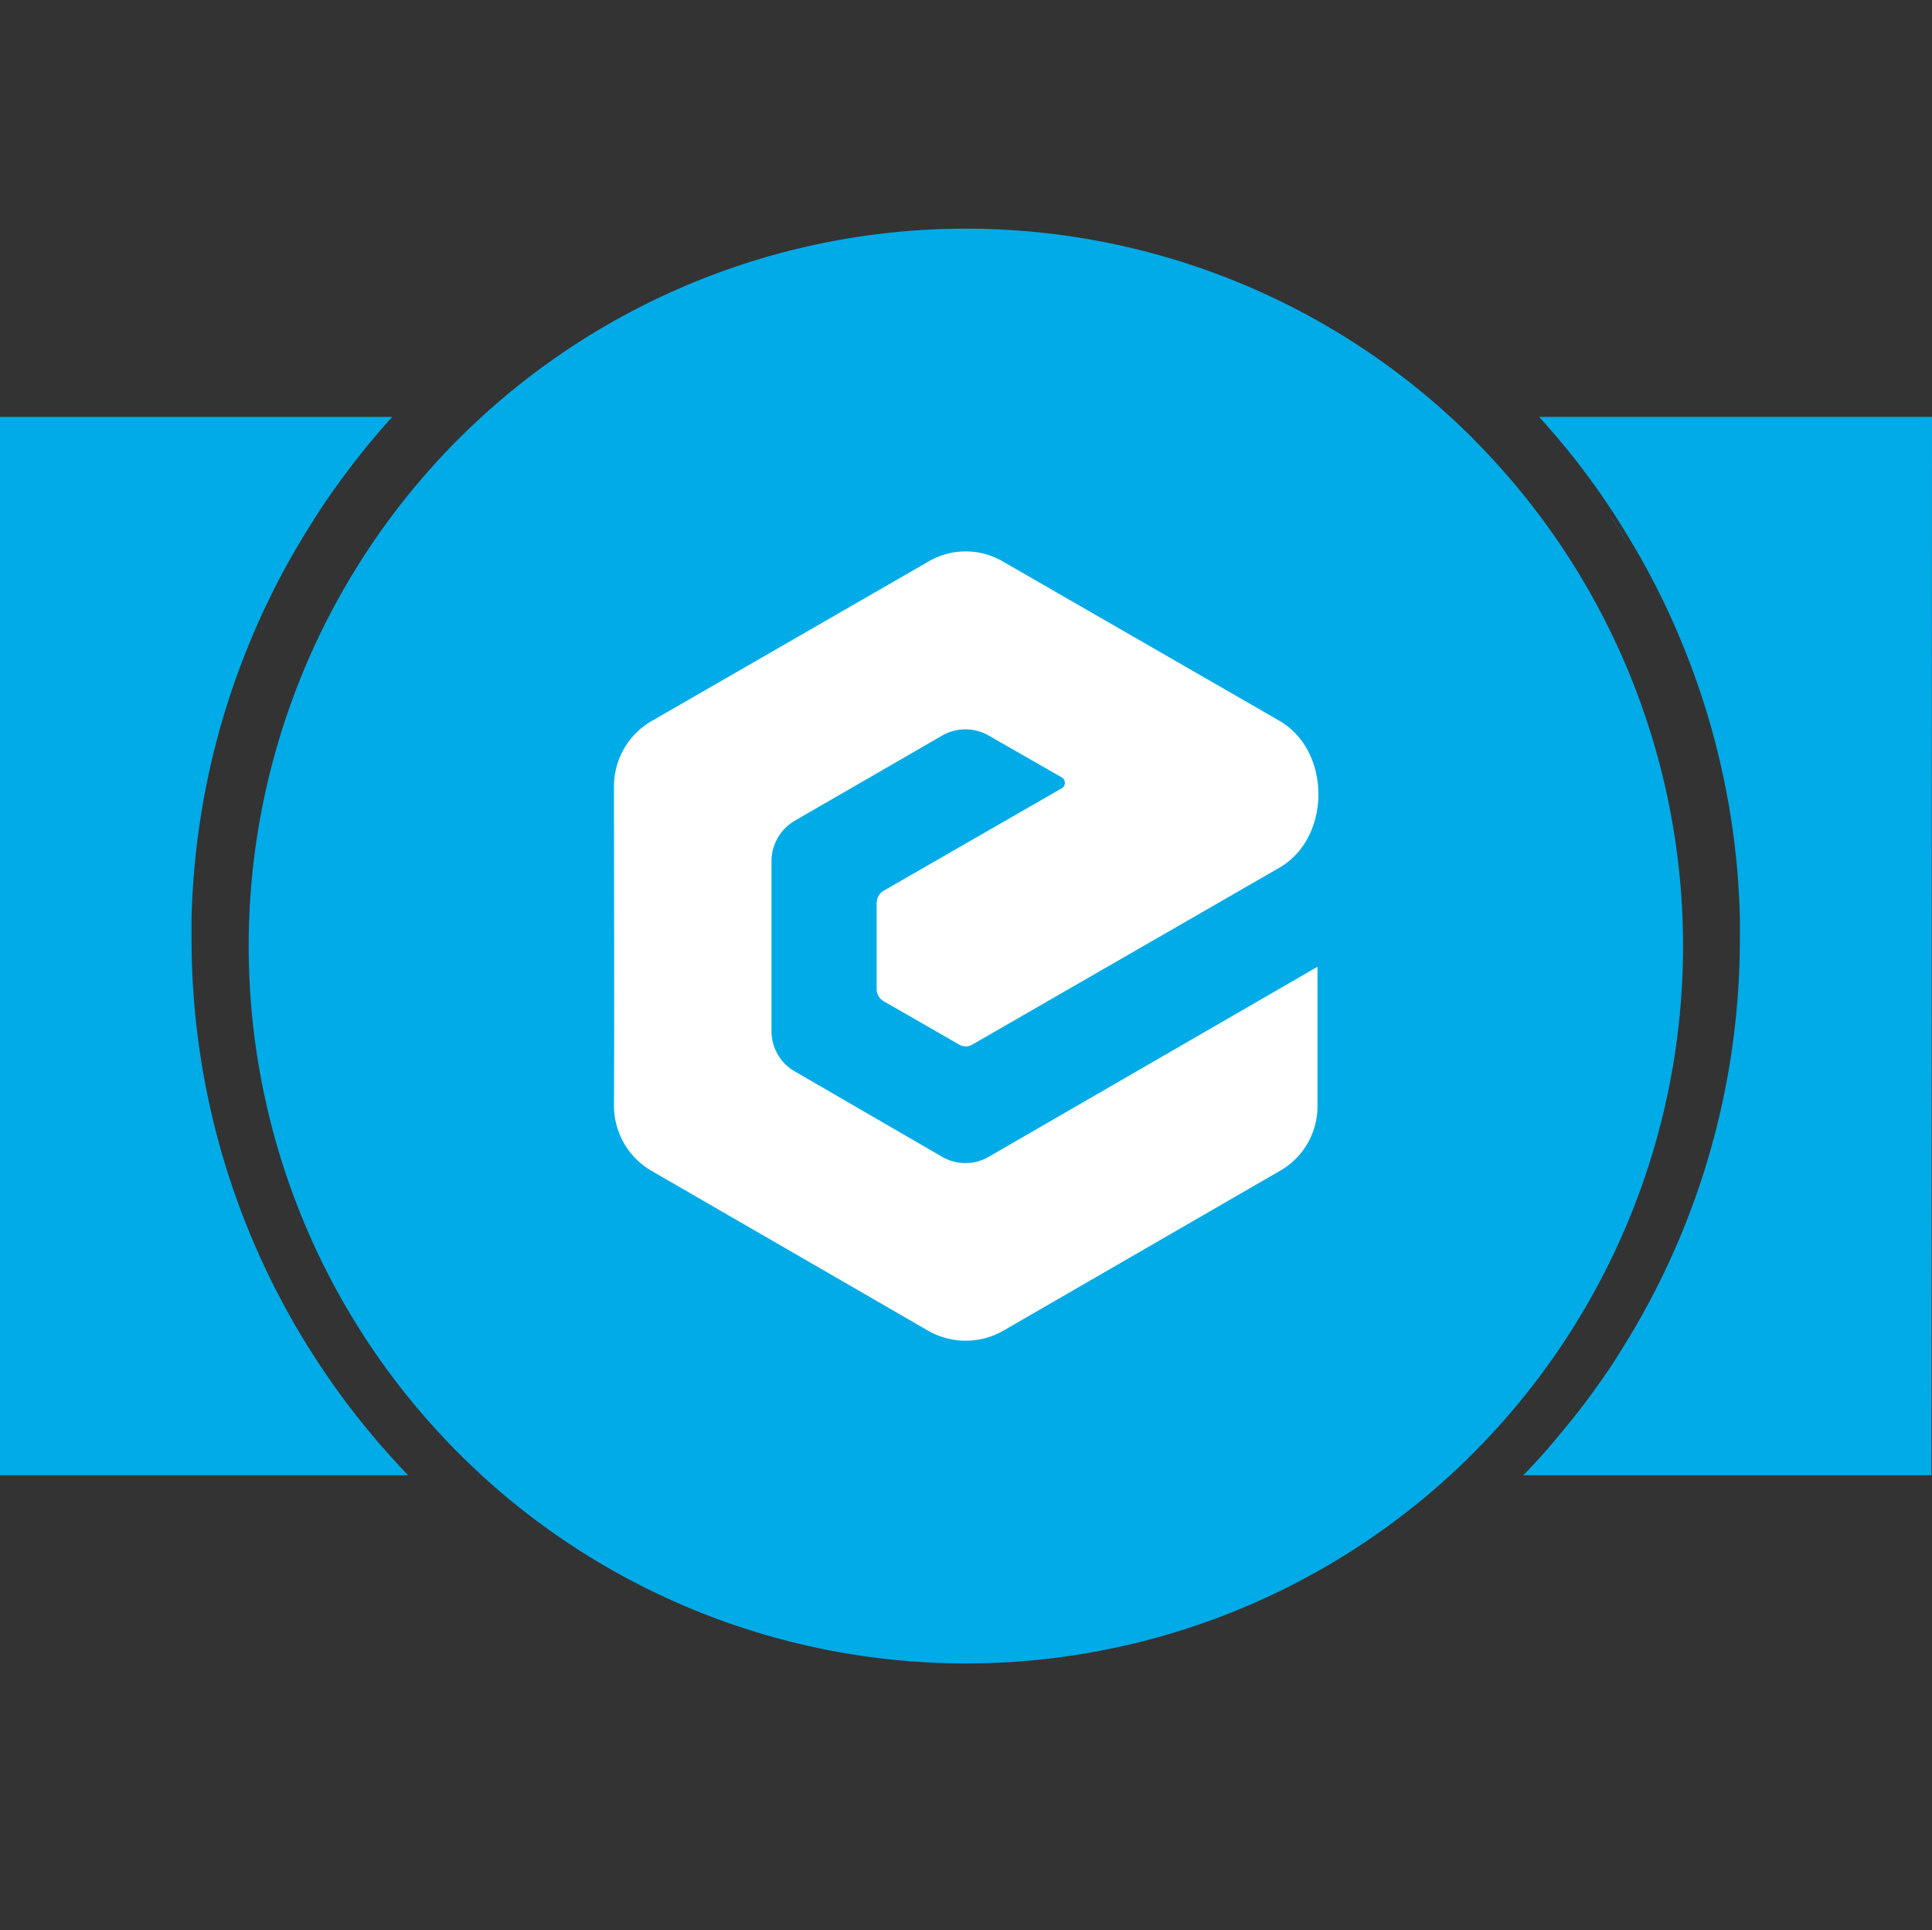 <svg xmlns="http://www.w3.org/2000/svg" xmlns:svg="http://www.w3.org/2000/svg" id="Layer_1" width="304.31" height="304" data-name="Layer 1" version="1.1" viewBox="0 0 304.31 304"><rect x="0" y="0" width="304.31" height="304" fill="#333333" stroke="none"/><defs id="defs4"><style id="style2">.cls-1{fill:#00abe7}.cls-2{fill:none}.cls-3{fill:#fff;fill-rule:evenodd}</style></defs><path id="path6" d="m 59.92,227.54 c -1.28,-1.48 -2.53,-3 -3.73,-4.52 -1.2,-1.52 -2.38,-3.1 -3.51,-4.69 -1.13,-1.59 -2.23,-3.22 -3.29,-4.87 A 121.38,121.38 0 0 1 35.65,184 q -0.88,-2.86 -1.64,-5.78 c -0.75,-2.93 -1.4,-5.89 -1.94,-8.9 a 122.87,122.87 0 0 1 -1.9,-21.59 c 0,-1 0,-2.1 0,-3.15 q 0.08,-3.14 0.32,-6.24 a 121.05,121.05 0 0 1 9.23,-38.09 c 1.15,-2.74 2.41,-5.43 3.75,-8.06 1.34,-2.63 2.79,-5.2 4.32,-7.71 q 1.53,-2.52 3.17,-5 3.3,-4.87 7,-9.4 c 1.24,-1.5 2.52,-3 3.83,-4.42 v 0 H 0 v 166.66 h 64.29 l -0.44,-0.45 c -1.34,-1.41 -2.66,-2.87 -3.93,-4.33 z" class="cls-1"/><path id="path8" d="m 304.31,65.65 h -61.89 v 0 c 1.31,1.44 2.59,2.92 3.84,4.42 2.48,3 4.83,6.15 7,9.4 q 1.63,2.43 3.17,5 2.29,3.76 4.32,7.71 c 1.34,2.63 2.6,5.32 3.75,8.06 a 121.34,121.34 0 0 1 9.24,38.09 c 0.15,2.07 0.26,4.15 0.31,6.24 0,1 0,2.1 0,3.15 a 122.87,122.87 0 0 1 -1.9,21.59 c -0.54,3 -1.19,6 -1.94,8.9 q -0.75,2.91 -1.64,5.78 a 121.38,121.38 0 0 1 -13.74,29.48 c -1,1.65 -2.15,3.27 -3.28,4.87 -1.13,1.6 -2.31,3.16 -3.52,4.69 -1.21,1.53 -2.45,3 -3.73,4.52 -1.28,1.52 -2.59,2.92 -3.93,4.33 l -0.44,0.45 h 64.29 z" class="cls-1"/><path id="path10" d="m 232.05,69.09 c -0.74,-0.73 -1.48,-1.45 -2.23,-2.16 a 113,113 0 0 0 -155.33,0 c -0.75,0.71 -1.49,1.43 -2.23,2.16 a 113,113 0 0 0 0,159.79 c 1.63,1.63 3.31,3.2 5,4.72 a 113,113 0 0 0 149.75,0 c 1.71,-1.52 3.39,-3.09 5,-4.72 a 113,113 0 0 0 0,-159.79 z" class="cls-1"/><path id="path12" d="M 61.89,66.93 Z" class="cls-1"/><path id="path14" d="m 59.92,228.82 c 1.27,1.47 2.59,2.92 3.93,4.33 -1.34,-1.41 -2.66,-2.86 -3.93,-4.33 z" class="cls-1"/><path id="path16" d="M 242.45,67 Z" class="cls-1"/><path id="path18" d="m 253.31,80.78 q 1.63,2.43 3.17,4.95 -1.48,-2.52 -3.17,-4.95 z" class="cls-1"/><circle id="circle20" cx="152.16" cy="148.99" r="88.5" class="cls-2"/><path id="path22" d="m 125.19,129.25 c 7.69,-4.45 15.45,-8.91 23.14,-13.37 a 7.35,7.35 0 0 1 7.47,0 l 11.43,6.54 a 1,1 0 0 1 0,1.73 l -28,16.1 a 2.31,2.31 0 0 0 -1.15,2 v 13.51 a 2.2,2.2 0 0 0 1.15,1.94 l 11.77,6.76 a 2.09,2.09 0 0 0 2.23,0 l 48.29,-27.81 c 8.19,-4.74 8.19,-18.39 0,-23.14 l -43.41,-25 a 11.6,11.6 0 0 0 -12,0 l -43.4,25 a 11.87,11.87 0 0 0 -6,10.42 c 0,16.75 0.07,33.42 0,50.09 a 11.87,11.87 0 0 0 6,10.42 l 43.4,25.08 a 11.92,11.92 0 0 0 12,0 l 43.41,-25.08 a 11.73,11.73 0 0 0 6,-10.42 v -21.77 l -51.72,29.89 a 7.3,7.3 0 0 1 -7.47,0 l -23.07,-13.37 a 7.3,7.3 0 0 1 -3.74,-6.46 v -26.66 a 7.37,7.37 0 0 1 3.67,-6.4 z" class="cls-3"/></svg>